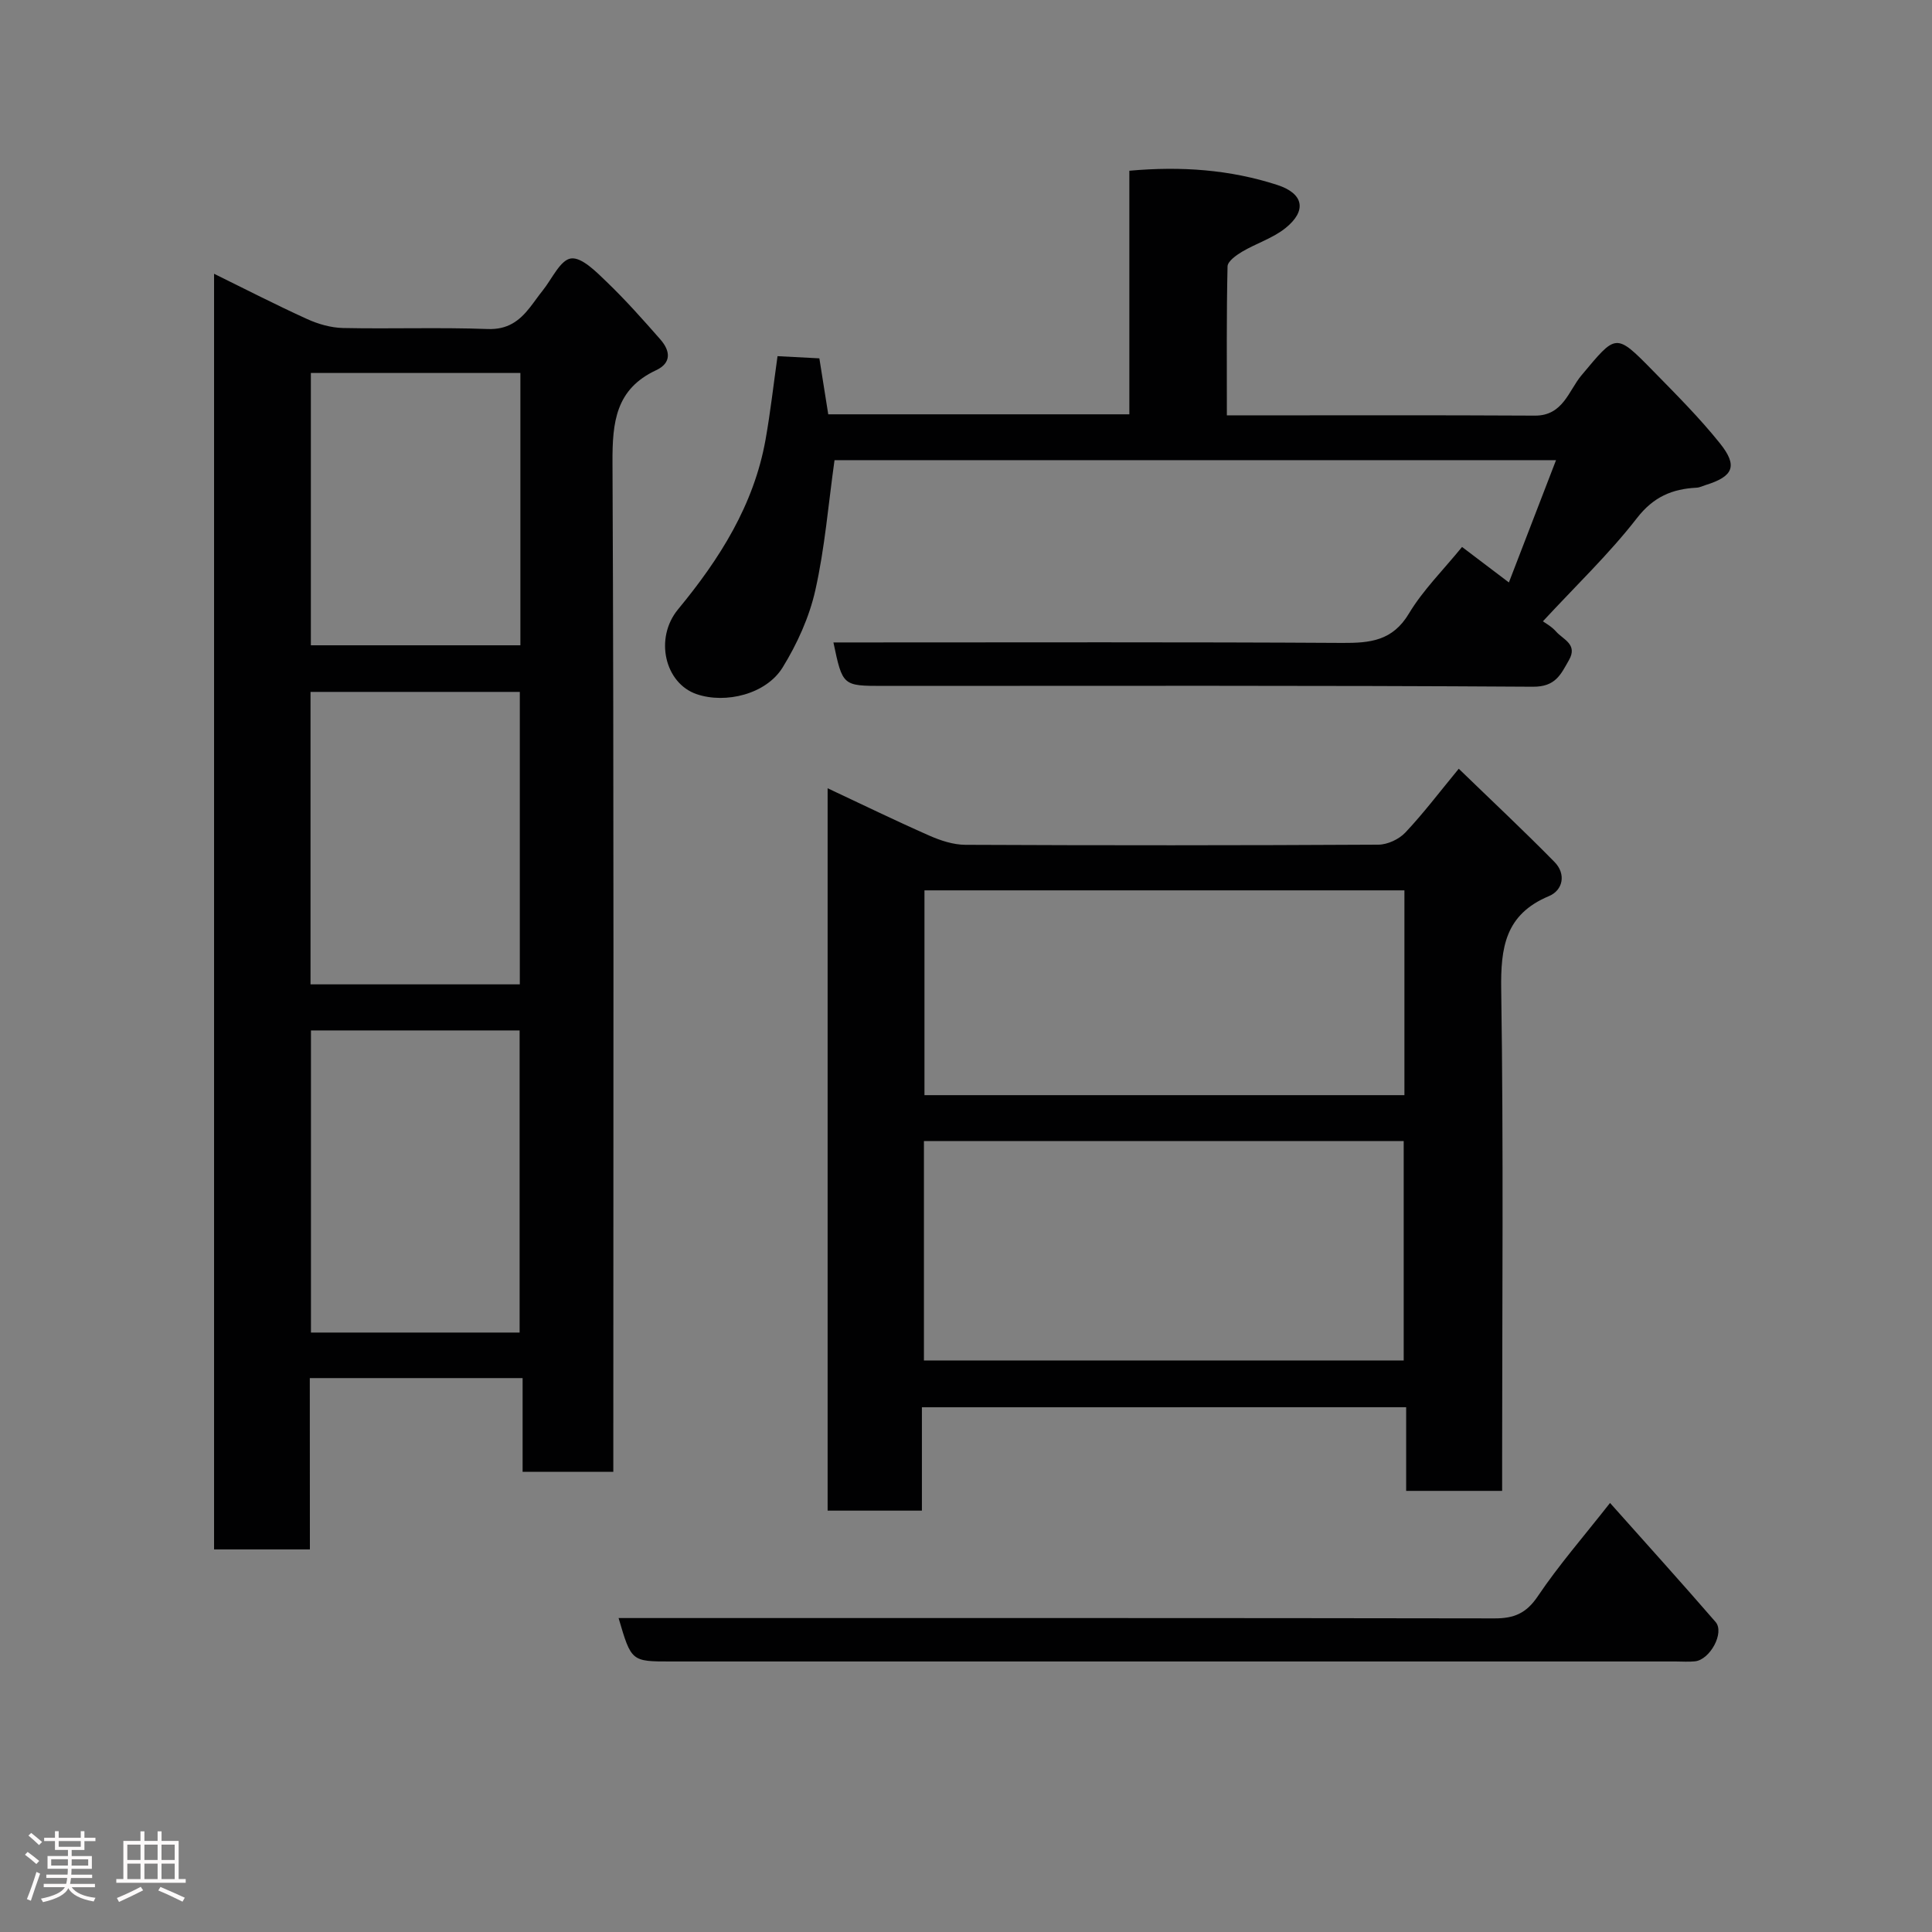 <svg enable-background="new 0 0 400 400" viewBox="0 0 400 400" xmlns="http://www.w3.org/2000/svg"><rect x="0" y="0" width="400" height="400" fill="#808080" stroke="none"/><path d="m5.17 384 .55-.58c.85.61 1.65 1.24 2.4 1.87l-.59.64c-.83-.73-1.62-1.38-2.36-1.93m1.22 9.53-.82-.34c.71-1.76 1.37-3.64 1.98-5.63.24.13.5.25.76.36-.6 1.67-1.24 3.54-1.92 5.61m-.5-13.5.57-.54c.56.44 1.31 1.06 2.26 1.87l-.64.64c-.68-.66-1.41-1.32-2.19-1.97m3.25.46h2.24v-1.36h.77v1.36h4.57v-1.36h.76v1.36h2.28v.69h-2.28v1.84h-2.64v1.26h4.18v2.64h-4.21c0 .45-.02.86-.05 1.21h4.32v.69h-4.38c-.04.34-.1.75-.19 1.22h5.15v.69h-4.82c.87 1.19 2.51 1.92 4.93 2.19-.17.31-.3.57-.37.76-2.77-.49-4.52-1.41-5.26-2.76-.56 1.26-2.3 2.23-5.24 2.9-.12-.24-.26-.48-.43-.72 2.73-.55 4.38-1.34 4.96-2.38h-4.38v-.69h4.65c.1-.38.17-.79.21-1.22h-4.32v-.69h4.4c.03-.34.05-.75.05-1.21h-4.2v-2.64h4.23v-1.26h-2.69v-1.84h-2.24zm1.46 4.46v1.29h3.45c.01-.4.02-.57.01-.53v-.32-.45h-3.46zm1.55-2.59h4.57v-1.19h-4.57zm6.11 2.59h-3.42v.77c-.02.19-.01.37-.02.53h3.44z" fill="#fcfafa"/><path d="m32.63 379.16h.82v1.98h3.54v7.89h1.46v.78h-14.37v-.78h1.46v-7.89h3.54v-1.98h.82v1.98h2.73zm-3.49 11.48.5.73c-1.61.82-3.28 1.63-5 2.41-.13-.27-.28-.55-.44-.82 1.75-.72 3.4-1.49 4.94-2.32m-2.78-5.55h2.73v-3.18h-2.73zm0 3.95h2.73v-3.2h-2.73zm3.54-3.95h2.73v-3.18h-2.73zm0 3.95h2.73v-3.2h-2.73zm7.89 4.68c-1.84-.92-3.51-1.7-5.02-2.32l.45-.73c1.89.8 3.57 1.55 5.04 2.23zm-1.62-11.81h-2.73v3.18h2.73zm-2.73 7.13h2.73v-3.2h-2.73z" fill="#fcfafa"/><g fill="#010102"><path d="m64.16 320.79c-6.98 0-13.25 0-19.84 0 0-87.82 0-175.53 0-264.11 6.57 3.23 12.83 6.45 19.23 9.36 2.3 1.05 4.94 1.81 7.44 1.87 9.99.21 20-.16 29.98.21 4.09.15 6.52-1.63 8.74-4.46.91-1.15 1.73-2.37 2.65-3.51 1.91-2.38 3.64-6.33 5.85-6.64 2.22-.31 5.22 2.75 7.39 4.84 3.92 3.77 7.55 7.85 11.14 11.95 1.99 2.28 2.4 4.81-.92 6.36-8.33 3.9-9.05 10.72-9.01 19.04.31 67.63.17 135.26.17 202.89v6.14c-6.36 0-12.3 0-18.78 0 0-6.31 0-12.7 0-19.41-14.92 0-29.3 0-44.06 0 .02 11.71.02 23.31.02 35.47zm43.42-44.9c0-20.85 0-41.67 0-62.55-14.53 0-28.91 0-43.2 0v62.55zm.04-72.09c0-20.52 0-40.55 0-60.55-14.64 0-28.89 0-43.33 0v60.55zm-43.26-126.58v56.38h43.38c0-18.99 0-37.58 0-56.38-14.53 0-28.78 0-43.38 0z"/><path d="m190.87 291.36v21.4c-6.64 0-12.91 0-19.52 0 0-49.62 0-99.2 0-149.56 7.1 3.33 14.04 6.71 21.09 9.82 2.32 1.02 4.95 1.88 7.44 1.89 28.5.13 57 .13 85.5-.03 1.9-.01 4.27-1.12 5.58-2.51 3.71-3.93 6.98-8.26 11.06-13.21 6.79 6.58 13.45 12.81 19.83 19.31 2.43 2.48 1.77 5.84-1.18 7.07-9.03 3.78-10 10.62-9.86 19.41.49 32.66.19 65.33.19 97.99v5.73c-6.72 0-13.11 0-19.87 0 0-5.75 0-11.36 0-17.32-33.43.01-66.48.01-100.26.01zm.42-55.12v45.43h99.33c0-15.38 0-30.42 0-45.43-33.3 0-66.21 0-99.33 0zm99.48-51.9c-33.42 0-66.45 0-99.37 0v42.4h99.37c0-14.18 0-28.1 0-42.4z"/><path d="m254.01 86c21.81 0 42.81-.07 63.8.05 5.8.03 6.99-5.21 9.59-8.31 7.25-8.63 6.99-8.97 14.89-.91 4.75 4.85 9.57 9.67 13.8 14.95 3.77 4.7 2.77 6.87-2.95 8.64-.62.19-1.24.52-1.87.55-5.07.26-8.93 1.88-12.36 6.3-5.74 7.4-12.6 13.94-19.47 21.37.4.3 1.78 1.03 2.74 2.13 1.44 1.64 4.53 2.62 2.66 5.89-1.7 2.97-2.76 5.56-7.49 5.52-44.83-.29-89.66-.17-134.49-.17-8.41 0-8.41 0-10.31-9h6.39c33 0 66-.1 98.99.1 5.76.03 10.39-.43 13.77-6.08 2.92-4.87 7.09-8.98 11-13.79 3.02 2.29 6.16 4.66 9.7 7.35 3.37-8.74 6.5-16.87 9.76-25.32-50.25 0-99.99 0-149.38 0-1.29 9.2-2.01 18.21-3.98 26.95-1.25 5.57-3.76 11.09-6.77 15.98-3.4 5.51-11.78 7.57-17.79 5.52-6.6-2.25-8.8-11.58-3.85-17.57 8.62-10.44 15.71-21.62 18.12-35.19 1.02-5.76 1.67-11.58 2.47-17.22 3.06.16 5.65.29 8.66.45.59 3.72 1.19 7.54 1.84 11.59h62.34c0-16.71 0-33.44 0-50.43 10.76-.97 20.84-.23 30.62 2.94 5.5 1.78 6.18 5.35 1.68 8.95-2.61 2.09-6.03 3.14-8.95 4.87-1.23.73-3 1.99-3.02 3.05-.23 10.09-.14 20.22-.14 30.84z"/><path d="m128.07 335h6.38c58.33 0 116.66-.03 174.98.07 4.01.01 6.56-1.03 8.94-4.56 4.35-6.47 9.52-12.39 14.97-19.34 7.47 8.39 14.75 16.44 21.85 24.64 1.91 2.21-1.14 7.82-4.26 8.15-1.32.14-2.66.03-4 .03-69.33 0-138.65 0-207.98 0-8.24.01-8.24.01-10.88-8.99z"/></g></svg>